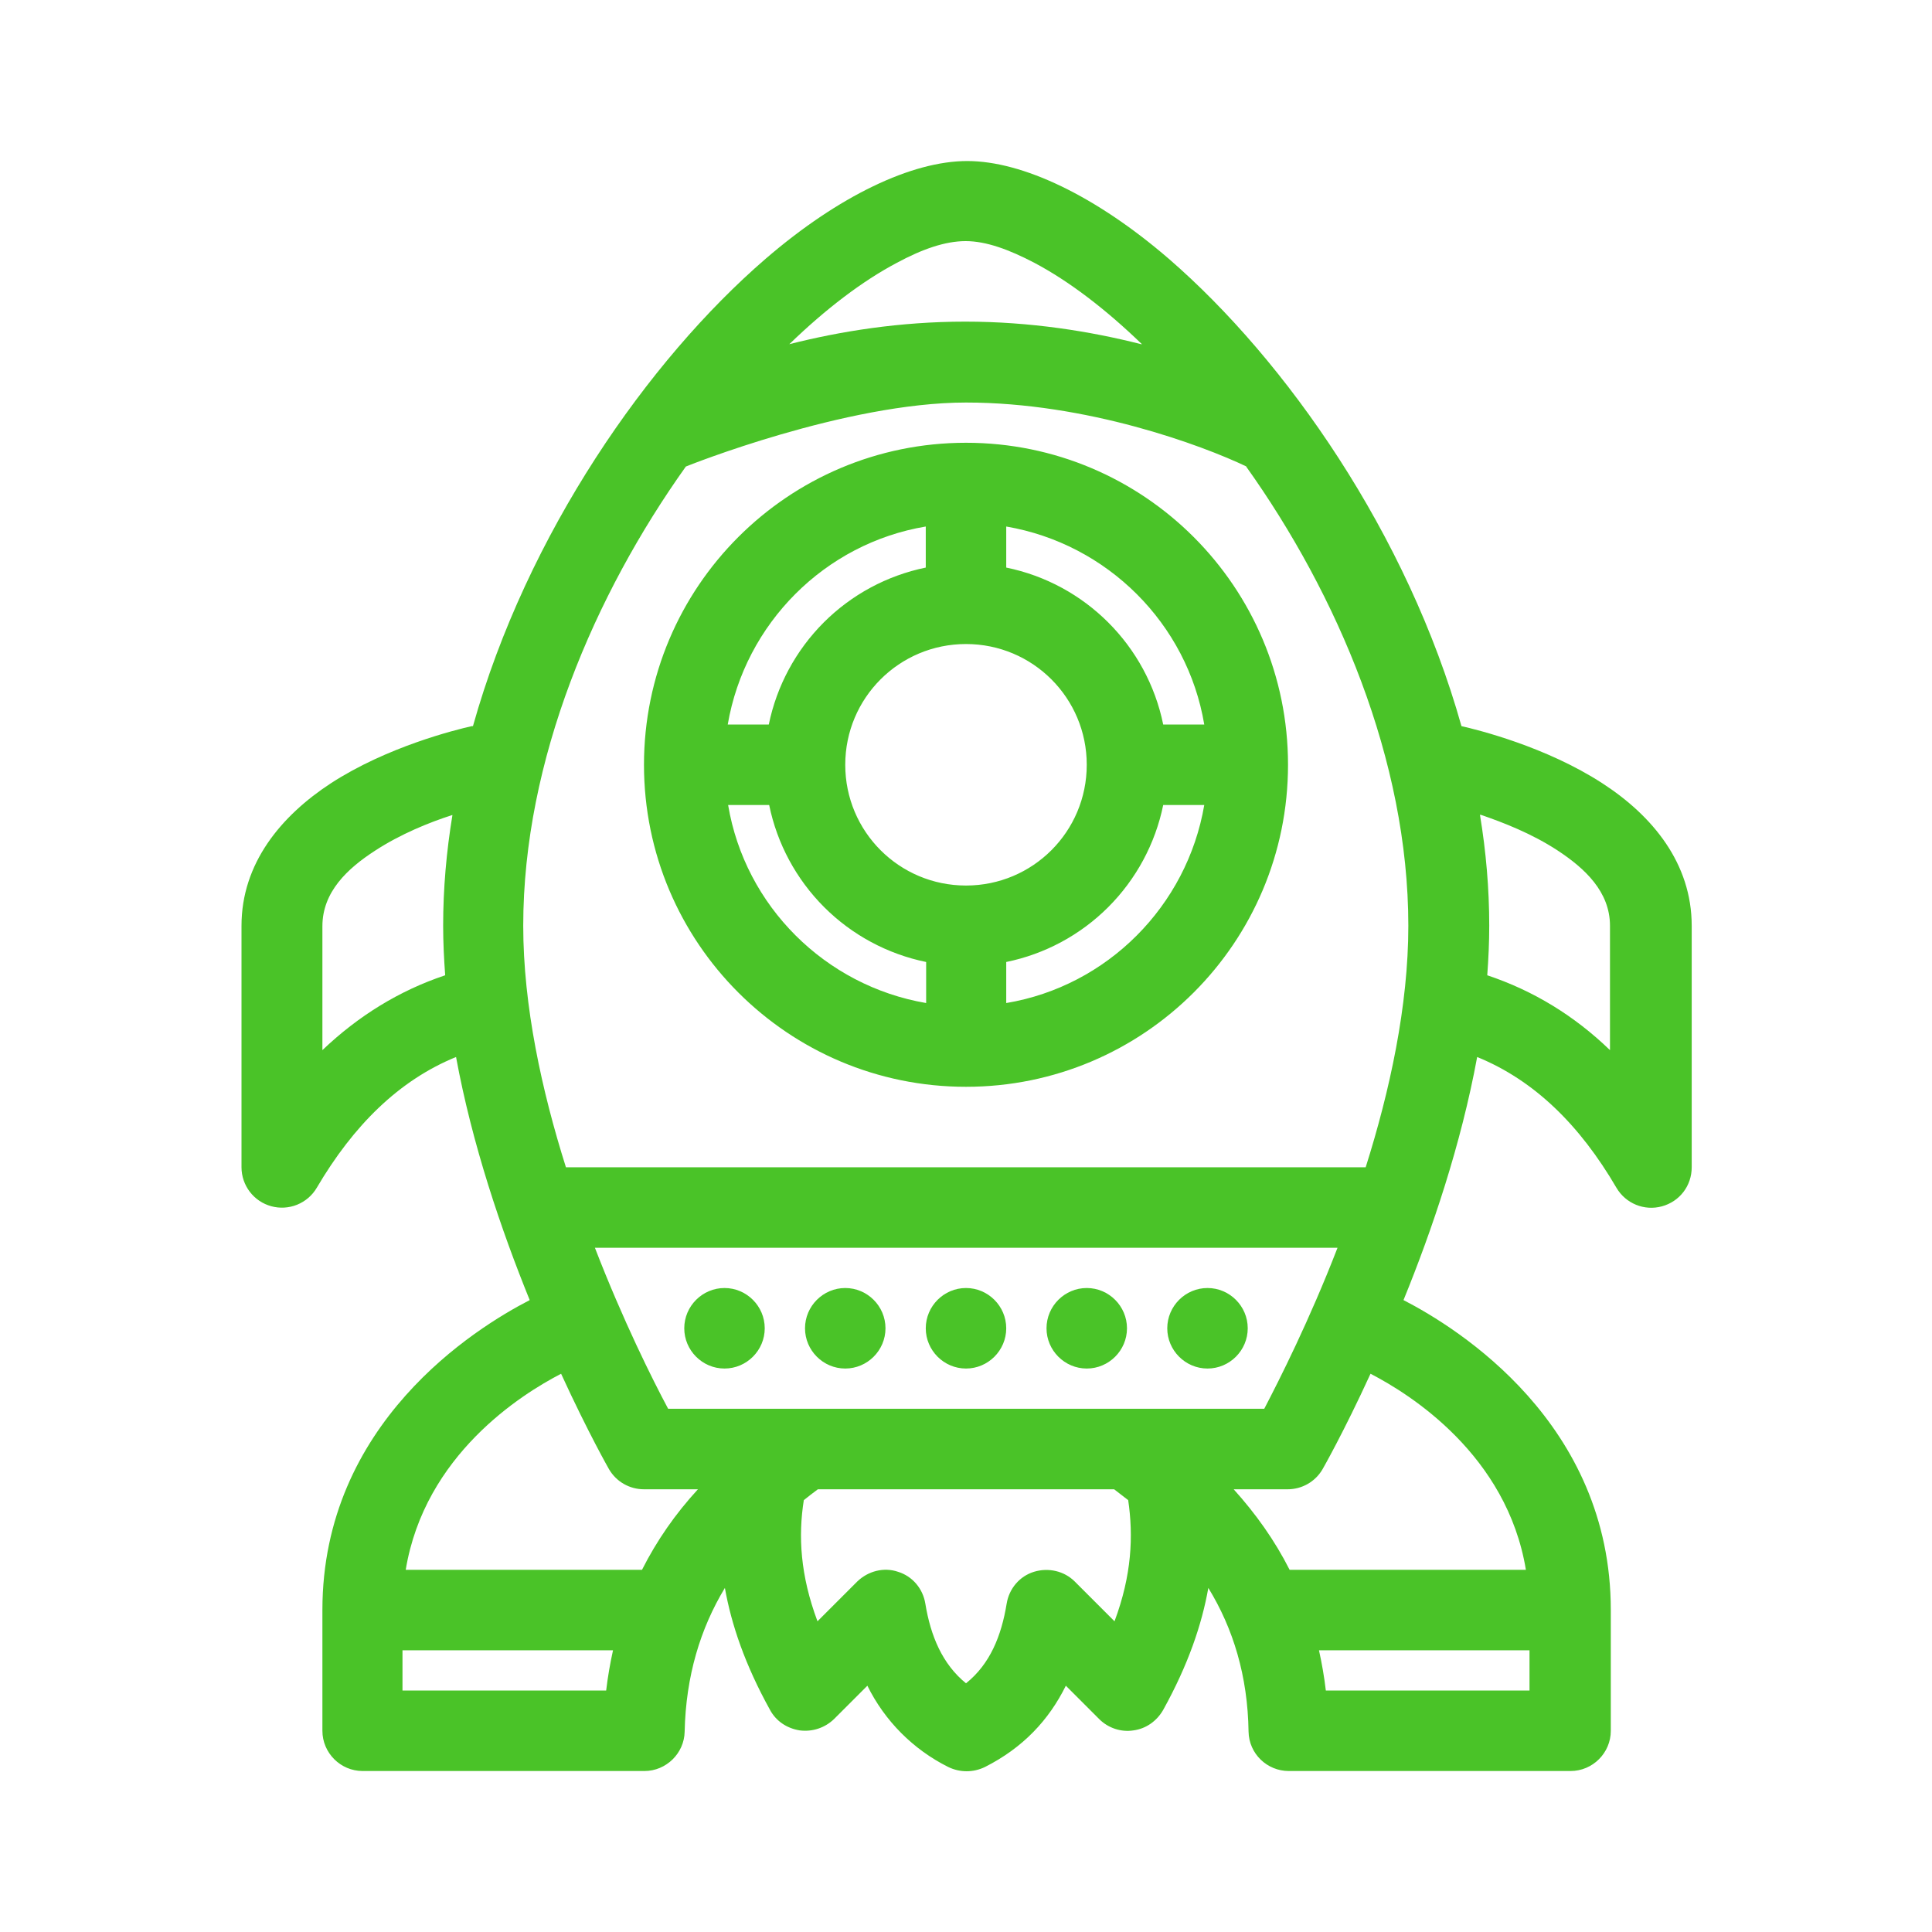 <svg width="40" height="40" viewBox="0 0 40 40" fill="none" xmlns="http://www.w3.org/2000/svg">
<path fill-rule="evenodd" clip-rule="evenodd" d="M9.767 15.034C9.433 15.109 8.017 15.459 6.85 16.217C5.817 16.892 5 17.876 5 19.167V24.167C5 24.351 5.061 24.529 5.172 24.675C5.284 24.821 5.44 24.926 5.617 24.974C5.794 25.022 5.982 25.011 6.152 24.942C6.322 24.873 6.465 24.75 6.558 24.592C7.317 23.301 8.258 22.367 9.442 21.884C9.775 23.692 10.375 25.459 10.967 26.917C9.833 27.501 6.675 29.467 6.675 33.334V35.834C6.675 36.292 7.05 36.667 7.508 36.667H13.342C13.792 36.667 14.167 36.301 14.175 35.851C14.2 34.701 14.5 33.717 15.008 32.876C15.142 33.634 15.425 34.467 15.942 35.401C16.067 35.634 16.292 35.784 16.558 35.826C16.817 35.859 17.075 35.776 17.267 35.592L17.958 34.901C18.318 35.63 18.906 36.221 19.633 36.584C19.875 36.701 20.15 36.701 20.392 36.584C21.183 36.184 21.717 35.609 22.067 34.901L22.758 35.592C22.942 35.776 23.208 35.867 23.467 35.826C23.725 35.792 23.95 35.634 24.083 35.401C24.6 34.467 24.883 33.634 25.017 32.876C25.533 33.717 25.833 34.701 25.85 35.851C25.858 36.309 26.233 36.667 26.683 36.667H32.517C32.975 36.667 33.35 36.292 33.35 35.834V33.334C33.35 29.467 30.192 27.501 29.058 26.917C29.65 25.467 30.25 23.692 30.583 21.884C31.767 22.367 32.708 23.292 33.467 24.592C33.658 24.917 34.042 25.076 34.408 24.976C34.775 24.876 35.025 24.551 35.025 24.167V19.167C35.025 17.876 34.217 16.892 33.175 16.217C32.008 15.459 30.592 15.109 30.258 15.034C29.142 11.059 26.625 7.459 24.2 5.359C22.683 4.051 21.167 3.334 20.025 3.334C18.883 3.334 17.367 4.051 15.85 5.359C13.425 7.451 10.908 11.051 9.792 15.034H9.767ZM12.692 34.167H8.333V35.001H12.55C12.583 34.717 12.633 34.434 12.692 34.167V34.167ZM31.667 34.167H27.308C27.367 34.434 27.417 34.717 27.45 35.001H31.667V34.167ZM16.933 30.834C16.833 30.909 16.733 30.984 16.642 31.059C16.525 31.801 16.567 32.609 16.925 33.567L17.75 32.742C17.975 32.526 18.3 32.442 18.592 32.542C18.892 32.634 19.108 32.892 19.158 33.201C19.267 33.867 19.508 34.451 20 34.851C20.5 34.451 20.733 33.867 20.842 33.201C20.892 32.892 21.108 32.634 21.408 32.542C21.708 32.451 22.033 32.526 22.25 32.742L23.075 33.567C23.433 32.609 23.467 31.801 23.358 31.059C23.258 30.984 23.167 30.909 23.067 30.834H16.933ZM28.375 28.442C27.817 29.659 27.383 30.417 27.383 30.417C27.233 30.676 26.958 30.834 26.658 30.834H25.542C26 31.342 26.392 31.892 26.7 32.501H31.592C31.2 30.126 29.2 28.867 28.375 28.442ZM11.617 28.442C10.792 28.867 8.792 30.126 8.4 32.501H13.292C13.6 31.892 13.983 31.342 14.45 30.834H13.333C13.033 30.834 12.758 30.676 12.608 30.417C12.608 30.417 12.175 29.659 11.617 28.442V28.442ZM27.692 25.834C27.108 27.342 26.492 28.559 26.175 29.167H13.833C13.508 28.559 12.9 27.342 12.317 25.834H27.7H27.692ZM25 26.667C25.458 26.667 25.833 27.042 25.833 27.501C25.833 27.959 25.458 28.334 25 28.334C24.542 28.334 24.167 27.959 24.167 27.501C24.167 27.042 24.542 26.667 25 26.667ZM17.5 26.667C17.958 26.667 18.333 27.042 18.333 27.501C18.333 27.959 17.958 28.334 17.5 28.334C17.042 28.334 16.667 27.959 16.667 27.501C16.667 27.042 17.042 26.667 17.5 26.667ZM15 26.667C15.458 26.667 15.833 27.042 15.833 27.501C15.833 27.959 15.458 28.334 15 28.334C14.542 28.334 14.167 27.959 14.167 27.501C14.167 27.042 14.542 26.667 15 26.667ZM22.5 26.667C22.958 26.667 23.333 27.042 23.333 27.501C23.333 27.959 22.958 28.334 22.5 28.334C22.042 28.334 21.667 27.959 21.667 27.501C21.667 27.042 22.042 26.667 22.5 26.667ZM20 26.667C20.458 26.667 20.833 27.042 20.833 27.501C20.833 27.959 20.458 28.334 20 28.334C19.542 28.334 19.167 27.959 19.167 27.501C19.167 27.042 19.542 26.667 20 26.667ZM25.808 9.659C24.883 9.217 22.5 8.334 20 8.334C17.5 8.334 14.217 9.651 14.2 9.659C12.317 12.301 10.833 15.734 10.833 19.167C10.833 20.826 11.217 22.584 11.717 24.167H28.275C28.775 22.584 29.158 20.826 29.158 19.167C29.158 15.734 27.683 12.301 25.8 9.659H25.808ZM20 9.167C16.317 9.167 13.333 12.151 13.333 15.834C13.333 19.517 16.317 22.501 20 22.501C23.683 22.501 26.667 19.517 26.667 15.834C26.667 12.151 23.683 9.167 20 9.167ZM30.642 16.876C30.767 17.634 30.833 18.401 30.833 19.167C30.833 19.509 30.817 19.851 30.792 20.192C31.742 20.509 32.592 21.026 33.333 21.742V19.167C33.333 18.459 32.808 17.976 32.25 17.609C31.717 17.259 31.117 17.026 30.65 16.867L30.642 16.876ZM9.358 16.876C8.892 17.026 8.292 17.267 7.758 17.617C7.192 17.984 6.675 18.467 6.675 19.176V21.742C7.417 21.034 8.267 20.509 9.217 20.192C9.192 19.851 9.175 19.509 9.175 19.167C9.175 18.401 9.242 17.634 9.367 16.876H9.358ZM15.075 16.667C15.425 18.759 17.083 20.409 19.175 20.767V19.917C18.375 19.753 17.64 19.358 17.062 18.78C16.485 18.202 16.089 17.468 15.925 16.667H15.075V16.667ZM24.933 16.667H24.083C23.919 17.468 23.523 18.202 22.946 18.78C22.368 19.358 21.634 19.753 20.833 19.917V20.767C22.925 20.417 24.575 18.759 24.933 16.667V16.667ZM20 13.334C21.383 13.334 22.5 14.451 22.5 15.834C22.5 17.217 21.383 18.334 20 18.334C18.617 18.334 17.5 17.217 17.5 15.834C17.5 14.451 18.617 13.334 20 13.334ZM20.833 10.901V11.751C22.467 12.084 23.75 13.367 24.083 15.001H24.933C24.583 12.909 22.925 11.259 20.833 10.901ZM19.167 10.901C17.075 11.251 15.425 12.909 15.067 15.001H15.917C16.081 14.2 16.477 13.466 17.054 12.888C17.632 12.31 18.366 11.915 19.167 11.751V10.901V10.901ZM23.642 7.126C22.883 6.392 22.125 5.817 21.417 5.442C20.892 5.167 20.417 4.992 19.992 4.992C19.567 4.992 19.092 5.159 18.567 5.442C17.858 5.817 17.1 6.392 16.342 7.126C17.392 6.859 18.633 6.659 19.983 6.659C21.333 6.659 22.575 6.859 23.625 7.126H23.642Z" fill="#4AC328"/>
</svg>
